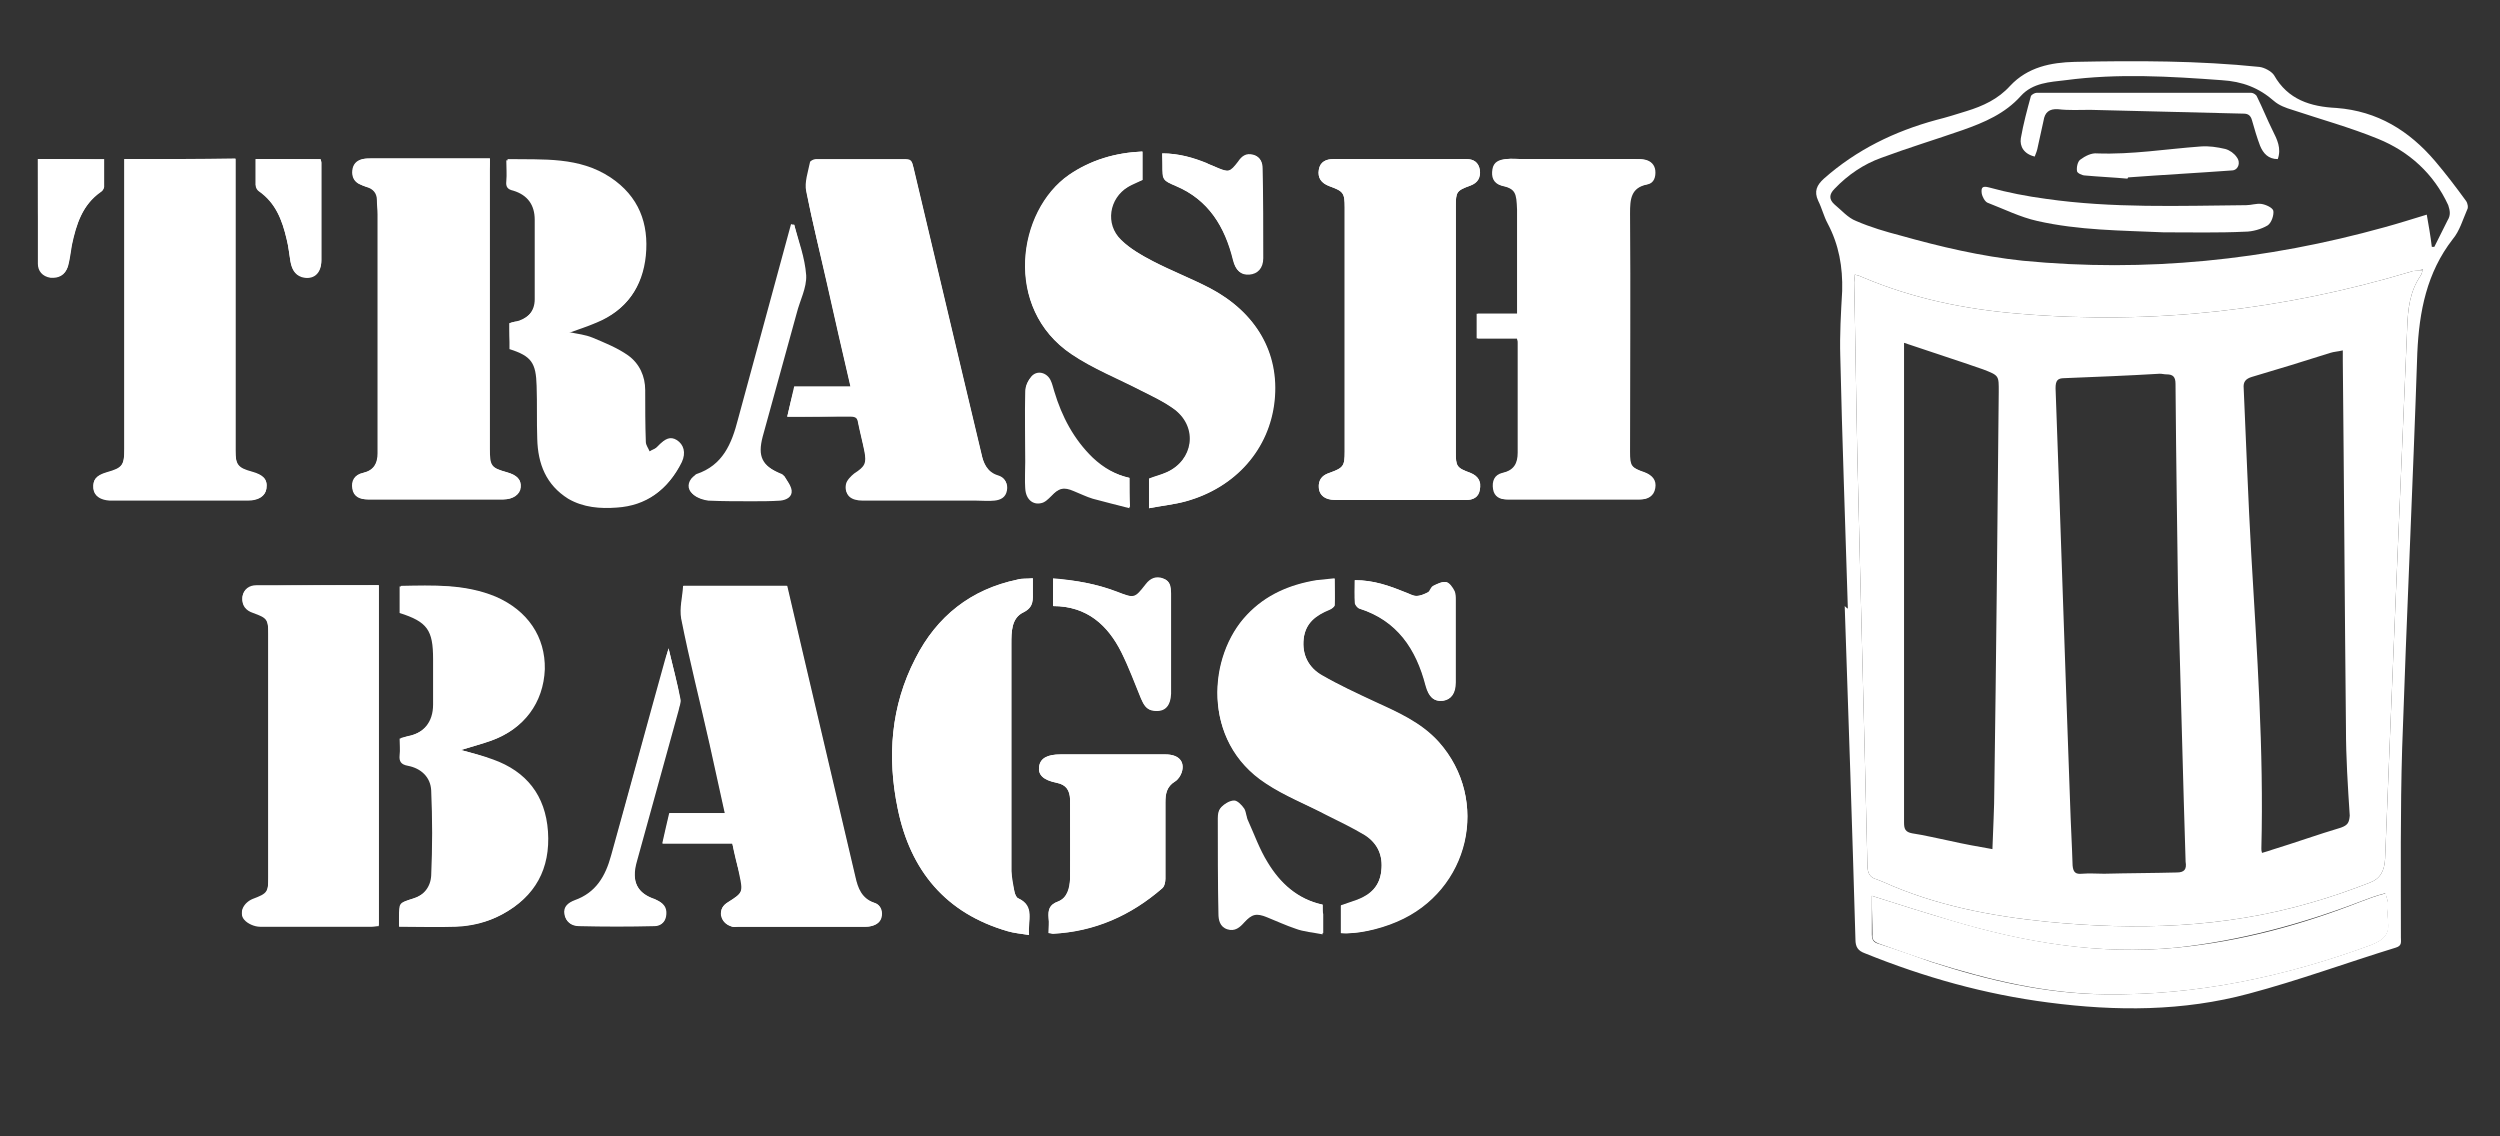 <?xml version="1.0" encoding="utf-8"?>
<!-- Generator: Adobe Illustrator 19.2.1, SVG Export Plug-In . SVG Version: 6.00 Build 0)  -->
<svg version="1.1" id="Layer_1" xmlns="http://www.w3.org/2000/svg" xmlns:xlink="http://www.w3.org/1999/xlink" x="0px" y="0px"
	 viewBox="0 0 396 180" style="enable-background:new 0 0 396 180;" xml:space="preserve">
<rect x="0" y="0" width="396" height="180" fill="#333333" stroke="none"/>
<style type="text/css">
	.st0{fill:#FFFFFF;}
</style>
<path class="st0" d="M124.7,66c3.5,0,6.7,0,10,0c0.8,0,1.2,0.2,1.3,1.1c0.3,1.5,0.7,3,1,4.5c0.4,2,0.1,2.5-1.6,3.6
	c-0.6,0.4-1.2,1-1.3,1.7c-0.3,1.6,0.7,2.4,2.6,2.4c6,0,12,0,18,0c0.9,0,1.9,0.1,2.8,0c1-0.1,1.8-0.5,2-1.6c0.2-1.1-0.3-1.9-1.3-2.2
	c-1.8-0.6-2.4-1.9-2.7-3.5c-1-4.2-2-8.4-3-12.6c-2.6-11-5.2-22-7.8-32.9c-0.2-0.7-0.3-1.1-1.1-1.1c-4.8,0-9.5,0-14.3,0
	c-0.3,0-0.9,0.3-0.9,0.5c-0.3,1.5-0.8,3.1-0.6,4.6c0.9,4.9,2.2,9.8,3.3,14.7c1.2,5.3,2.4,10.7,3.7,16.2c-3,0-5.9,0-8.9,0
	C125.4,62.9,125.1,64.3,124.7,66z M116,133.6c0.4,1.7,0.8,3.3,1.1,4.9c0.6,2.8,0.6,2.9-1.8,4.4c-0.8,0.5-1.2,1.2-1.1,2.1
	c0.2,1,0.9,1.5,1.8,1.8c0.3,0.1,0.6,0,0.9,0c6.6,0,13.1,0,19.7,0c0.4,0,0.9,0,1.3-0.1c0.9-0.2,1.6-0.7,1.7-1.7c0.1-1-0.3-1.8-1.2-2
	c-2.1-0.6-2.6-2.3-3-4.1c-2.8-11.9-5.6-23.9-8.4-35.8c-0.8-3.4-1.6-6.9-2.4-10.3c-5.4,0-10.7,0-16.4,0c-0.1,1.8-0.6,3.5-0.3,5.2
	c1.3,6.6,3,13.2,4.5,19.9c0.8,3.6,1.6,7.2,2.4,10.9c-3,0-5.9,0-8.8,0c-0.4,1.6-0.7,3.1-1.1,4.8C108.7,133.6,112.3,133.6,116,133.6z
	 M240.3,53.6c0.1,0.4,0.1,0.5,0.1,0.7c0,5.8,0,11.6,0,17.4c0,1.7-0.6,2.8-2.4,3.2c-1.3,0.3-1.7,1.3-1.5,2.6c0.2,1.2,1.1,1.6,2.1,1.6
	c7,0,14,0,21.1,0c1.2,0,2.1-0.5,2.3-1.8c0.2-1.2-0.4-2.1-1.7-2.5c-2.1-0.8-2.3-1.1-2.3-3.2c0-12.6,0-25.2,0-37.8
	c0-2.2,0.1-4.1,2.8-4.6c1-0.2,1.3-1.2,1.2-2.2c-0.1-1-0.7-1.5-1.6-1.7c-0.5-0.1-1-0.1-1.5-0.1c-5.9,0-11.9,0-17.8,0
	c-0.9,0-1.7-0.1-2.6,0c-1,0.1-1.9,0.4-2.1,1.6c-0.2,1.2,0.1,2.2,1.4,2.6c2.3,0.5,2.4,1.2,2.5,3.8c0,5,0,10.1,0,15.1
	c0,0.4,0,0.9,0,1.4c-2.3,0-4.3,0-6.4,0c0,1.4,0,2.6,0,3.9C236.2,53.6,238.2,53.6,240.3,53.6z M212.4,147.8c2.3,0.2,5.9-0.5,8.9-1.8
	c11.5-4.9,14.8-19.2,6.6-28.4c-2.8-3.1-6.5-4.7-10.2-6.4c-2.8-1.3-5.5-2.6-8.2-4.1c-2.2-1.3-3.3-3.3-3-5.9c0.3-2.5,1.9-3.7,4.1-4.6
	c0.3-0.1,0.8-0.5,0.8-0.7c0.1-1.4,0-2.7,0-4.2c-1.1,0.1-2,0.2-2.9,0.3c-4.2,0.7-8,2.3-11,5.5c-6,6.4-7.3,19.9,3,26.6
	c3,2,6.4,3.3,9.6,5c2,1,4.1,2,6.1,3.2c2,1.3,2.9,3.2,2.6,5.7c-0.3,2.4-1.7,3.8-3.8,4.6c-0.8,0.3-1.7,0.6-2.6,0.9
	C212.4,144.8,212.4,146.3,212.4,147.8z M182,80.5c2.1-0.4,4.1-0.6,5.9-1.1c7.9-2.2,13.2-8.3,14-15.9c0.8-7.6-2.9-14-10.3-17.9
	c-2.9-1.5-6-2.7-8.9-4.2c-1.8-0.9-3.7-2-5.1-3.4c-2.6-2.5-1.9-6.6,1.1-8.4c0.7-0.4,1.5-0.7,2.3-1.1c0-1.5,0-3,0-4.5
	c-4.3,0.2-8.1,1.3-11.6,3.7c-8.2,5.7-10.5,21.2,0.4,28.4c3.4,2.3,7.4,3.8,11.1,5.8c1.8,0.9,3.7,1.8,5.3,3c3.7,2.8,2.9,8-1.3,9.9
	c-0.9,0.4-1.8,0.7-2.8,1C182,77.2,182,78.7,182,80.5z M77.6,25.1c-0.6,0-1.1,0-1.5,0c-5.7,0-11.4,0-17.2,0c-0.5,0-1,0-1.5,0.1
	c-0.9,0.2-1.5,0.8-1.6,1.8c-0.1,1,0.3,1.8,1.2,2.2c0.3,0.1,0.7,0.3,1,0.4c1.1,0.3,1.7,1,1.7,2.1c0,0.8,0.1,1.5,0.1,2.3
	c0,10.4,0,20.9,0,31.3c0,2.2,0,4.3,0,6.5c0,1.6-0.6,2.7-2.3,3.1c-1.4,0.3-1.9,1.3-1.7,2.5c0.2,1.3,1.2,1.7,2.4,1.7
	c7.2,0,14.3,0,21.5,0c1.5,0,2.6-0.8,2.7-1.9c0.2-1.2-0.5-2-2.2-2.4c-2.5-0.7-2.7-1-2.7-3.7c0-14.8,0-29.5,0-44.3
	C77.6,26.3,77.6,25.8,77.6,25.1z M221.8,79.2c3.5,0,6.9,0,10.4,0c1.1,0,2-0.4,2.2-1.6c0.3-1.3-0.2-2.2-1.5-2.7
	c-2.2-0.8-2.3-1.1-2.3-3.3c0-13,0-25.9,0-38.9c0-2.3,0.1-2.5,2.3-3.3c1.2-0.5,1.6-1.3,1.5-2.5c-0.2-1.2-1-1.7-2.1-1.7
	c-7,0-14,0-21.1,0c-1.1,0-2.1,0.4-2.3,1.7c-0.2,1.2,0.3,2.1,1.7,2.6c2.2,0.8,2.4,1.1,2.4,3.4c0,12.9,0,25.8,0,38.6
	c0,2.4-0.2,2.6-2.4,3.4c-0.9,0.3-1.6,0.8-1.7,1.9c-0.1,1.5,0.8,2.3,2.6,2.4C215,79.2,218.4,79.2,221.8,79.2z M19.7,25.2
	c0,0.7,0,1.3,0,1.9c0,14.6,0,29.3,0,43.9c0,2.7-0.3,3.1-2.8,3.8c-1.7,0.5-2.2,1.2-2.1,2.5c0.1,1.1,1,1.8,2.6,1.9c0.6,0,1.3,0,1.9,0
	c6.6,0,13.2,0,19.9,0c1.8,0,2.9-0.7,3-1.9c0.2-1.4-0.5-2.1-2.3-2.6c-2.2-0.6-2.6-1.1-2.6-3.4c0-14.9,0-29.7,0-44.6c0-0.5,0-1,0-1.6
	C31.4,25.2,25.6,25.2,19.7,25.2z M60,92.7c-6.6,0-13,0-19.4,0c-1.1,0-2,0.6-2.2,1.8c-0.1,1.3,0.5,2,1.7,2.4c2.2,0.8,2.4,1.1,2.4,3.4
	c0,12.8,0,25.7,0,38.5c0,2.5-0.1,2.7-2.5,3.6c-1.4,0.6-2.2,2.1-1.3,3.1c0.6,0.6,1.7,1.1,2.5,1.1c5.9,0.1,11.8,0.1,17.7,0
	c0.3,0,0.7-0.1,1.1-0.1C60,128.7,60,110.8,60,92.7z M80.7,51.2c0,1.4,0,2.8,0,4.1c3.5,1.1,4.2,2.2,4.3,5.8c0.1,2.8,0,5.6,0.1,8.4
	c0.1,4,1.4,7.3,4.9,9.5c2.4,1.4,5.1,1.6,7.7,1.4c4.7-0.3,8-2.8,10.1-7c0.7-1.5,0.4-2.8-0.8-3.5c-1-0.6-1.7-0.3-3,1
	c-0.3,0.4-0.9,0.5-1.3,0.8c-0.2-0.5-0.6-1-0.6-1.5c-0.1-2.7,0-5.5-0.1-8.2c0-2.2-0.9-4.2-2.7-5.5c-1.7-1.2-3.7-2-5.6-2.8
	c-1.1-0.5-2.4-0.6-3.8-0.9c1.7-0.6,3.2-1.1,4.6-1.7c4.6-1.9,7.2-5.5,7.6-10.4c0.5-5.2-1.1-9.5-5.6-12.4c-5-3.3-10.6-2.9-16.3-2.9
	c0,1.2,0.1,2.2,0,3.3c-0.1,0.9,0.2,1.3,1.1,1.5c2.3,0.7,3.4,2.3,3.4,4.6c0,4.2,0,8.4,0,12.6c0,1.8-1,3-2.7,3.6
	C81.7,50.9,81.2,51,80.7,51.2z M73,118.8c1.6-0.5,3.2-0.9,4.6-1.4c5.2-1.8,8.3-6,8.5-11.3c0.1-5.1-2.7-9.4-7.8-11.5
	c-4.8-2.1-9.9-1.8-15-1.7c0,1.5,0,2.9,0,4.2c4.4,1.4,5.3,2.7,5.3,7.3c0,2.4,0,4.8,0,7.2c0,2.8-1.5,4.6-4.2,5.1
	c-0.3,0.1-0.7,0.2-1.1,0.3c0,0.9,0.1,1.8,0,2.6c-0.1,1,0.2,1.5,1.3,1.7c2.1,0.4,3.6,1.8,3.7,3.9c0.2,4.5,0.2,9,0,13.5
	c-0.1,1.8-1.2,3.2-3,3.7c-2.1,0.6-2.1,0.6-2.1,2.9c0,0.5,0,1,0,1.5c3.1,0,6.1,0.1,9,0c2.5-0.1,5-0.7,7.2-1.9
	c5.2-2.8,7.6-7.2,7.2-13.1c-0.4-5.7-3.4-9.5-8.7-11.4C76.5,119.7,74.8,119.3,73,118.8z M163.6,91.6c-0.9,0.1-1.7,0-2.4,0.2
	c-7.4,1.5-12.8,5.8-16.2,12.5c-3.9,7.6-4.5,15.6-2.8,23.8c2,9.8,7.6,16.5,17.4,19.4c1,0.3,2.2,0.4,3.4,0.6c-0.3-2.2,0.9-4.5-1.7-5.8
	c-0.3-0.1-0.5-0.6-0.6-1c-0.2-1.1-0.4-2.2-0.5-3.3c0-5.6,0-11.3,0-16.9c0-6.4,0-12.7,0-19.1c0-1.9,0-4.1,1.9-5
	c1.7-0.8,1.5-2,1.5-3.4C163.6,93,163.6,92.4,163.6,91.6z M166.1,147.8c0.3,0,0.5,0.1,0.7,0.1c6.6-0.3,12.4-2.9,17.3-7.2
	c0.4-0.3,0.5-1,0.5-1.5c0-4,0-8.1,0-12.1c0-1.3,0.2-2.5,1.5-3.3c0.5-0.3,0.9-0.9,1.1-1.5c0.5-1.7-0.5-2.8-2.6-2.8
	c-5.5,0-11.1,0-16.6,0c-2.1,0-3.2,0.6-3.4,1.9c-0.2,1.3,0.6,2.2,2.8,2.6c1.5,0.3,2,1.2,2.1,2.6c0,4.2,0,8.4,0,12.6
	c0,1.5-0.4,3-1.9,3.6c-1.4,0.5-1.6,1.4-1.5,2.6C166.2,146.1,166.1,146.9,166.1,147.8z M125.8,35.6c-0.1,0-0.2,0-0.3,0.1
	c-2.8,10.3-5.7,20.6-8.4,30.9c-1,3.8-2.4,7.3-6.6,8.7c-0.2,0.1-0.4,0.2-0.5,0.4c-0.9,0.8-1,2-0.1,2.7c0.6,0.5,1.5,0.8,2.3,0.9
	c2.3,0.1,4.6,0.1,6.9,0.1c1.5,0,3,0,4.5-0.1c1-0.1,1.9-0.6,1.8-1.6c-0.1-0.8-0.7-1.5-1.1-2.2c-0.1-0.2-0.5-0.2-0.7-0.4
	c-2.9-1.4-3.6-2.8-2.8-5.9c1.8-6.5,3.6-13.1,5.4-19.6c0.5-2,1.6-4,1.5-6C127.5,40.8,126.5,38.2,125.8,35.6z M105.9,102.7
	c-0.2,0.8-0.4,1.2-0.5,1.6c-2.9,10.4-5.7,20.8-8.6,31.2c-0.9,3.3-2.4,5.9-5.8,7.1c-1,0.4-1.8,1-1.6,2.2c0.2,1.2,1.1,1.8,2.2,1.8
	c4,0.1,8,0.1,12,0c0.9,0,1.7-0.4,1.8-1.5c0.2-1-0.2-1.9-1.1-2.4c-0.2-0.1-0.4-0.2-0.6-0.3c-2.7-0.9-3.8-2.7-2.9-6.1
	c2.2-8,4.4-15.9,6.6-23.9c0.2-0.6,0.4-1.2,0.3-1.7C107.3,108.2,106.6,105.7,105.9,102.7z M166.8,96c5.4,0,8.7,3,10.9,7.4
	c1.2,2.4,2.1,4.8,3.1,7.3c0.4,0.9,0.8,1.8,2,1.9c1.7,0.2,2.6-0.7,2.7-2.7c0-5.3,0-10.6,0-15.9c0-1-0.1-2-1.2-2.3
	c-1.1-0.3-2,0-2.7,0.9c-1.8,2.3-1.8,2.2-4.6,1.2c-3.2-1.3-6.6-1.9-10.1-2.1C166.8,93.1,166.8,94.5,166.8,96z M178.9,75.7
	c-2.2-0.5-4.1-1.6-5.8-3.2c-3-2.9-4.9-6.5-6.1-10.5c-0.2-0.6-0.3-1.2-0.6-1.8c-0.6-1.2-2.1-1.6-3-0.6c-0.5,0.6-0.9,1.5-0.9,2.2
	c-0.1,3.7,0,7.5,0,11.2c0,1.4-0.1,2.8,0,4.2c0.1,1.7,1.1,2.7,2.5,2.3c0.6-0.2,1.1-0.7,1.6-1.1c1.2-1.2,2-1.4,3.6-0.8
	c1,0.4,2,0.9,3,1.2c1.9,0.6,3.7,1,5.8,1.5C178.9,78.7,178.9,77.3,178.9,75.7z M209.5,143.3c-4-0.9-6.7-3.4-8.7-6.7
	c-1.3-2.1-2.1-4.4-3.1-6.6c-0.3-0.6-0.3-1.4-0.6-1.9c-0.4-0.6-1.1-1.3-1.6-1.3c-0.7,0-1.5,0.5-2,1c-0.4,0.4-0.5,1.1-0.5,1.6
	c0,5,0,10.1,0.1,15.1c0,1.1,0.3,2.1,1.4,2.5c1.2,0.4,1.9-0.3,2.7-1.1c1.2-1.3,1.9-1.4,3.6-0.8c1.5,0.6,3,1.3,4.5,1.8
	c1.3,0.4,2.7,0.6,4.3,0.9c0-1.2,0-2.1,0-3C209.5,144.5,209.5,143.9,209.5,143.3z M184.1,24.3c0,0.7,0,1.2,0,1.8c0,2.4,0,2.4,2.1,3.3
	c5.2,2.2,7.8,6.5,9.1,11.8c0.4,1.6,1.2,2.3,2.5,2.2c1.3-0.1,2.2-1,2.2-2.6c0-4.7,0-9.5-0.1-14.2c0-0.9-0.3-1.8-1.4-2.1
	c-1.1-0.3-1.8,0.2-2.4,1.1c-1.3,1.7-1.5,1.7-3.4,0.9c-0.5-0.2-1.1-0.4-1.6-0.7C189.1,25,186.8,24.3,184.1,24.3z M214.6,91.9
	c0,1.3-0.1,2.5,0,3.6c0,0.3,0.4,0.8,0.7,0.9c6,1.9,9,6.4,10.5,12.2c0.5,1.8,1.3,2.5,2.7,2.4c1.3-0.2,2-1.1,2-2.9c0-4.4,0-8.7,0-13.1
	c0-0.5,0-1.1-0.2-1.4c-0.3-0.5-0.8-1.3-1.3-1.4c-0.6-0.1-1.4,0.3-2,0.6c-0.4,0.2-0.5,0.8-0.8,1c-0.6,0.3-1.2,0.6-1.9,0.6
	c-0.6,0-1.2-0.4-1.8-0.6C220.1,92.8,217.6,91.9,214.6,91.9z M40.5,25.2c0,1.5,0,2.8,0,4.2c0,0.3,0.2,0.7,0.5,0.9
	c2.7,1.9,3.7,4.6,4.4,7.6c0.3,1.1,0.4,2.3,0.6,3.5c0.2,1.1,0.6,2.1,1.8,2.5c1.8,0.5,3.1-0.5,3.1-2.6c0-5.2,0-10.4,0-15.5
	c0-0.2-0.1-0.3-0.1-0.5C47.4,25.2,44.1,25.2,40.5,25.2z M6,25.2c0,5.6,0,11.1,0,16.6c0,1.1,0.7,2,2,2.2c1.3,0.1,2.3-0.4,2.7-1.7
	c0.3-1.1,0.4-2.2,0.6-3.3c0.7-3.4,1.7-6.5,4.7-8.6c0.2-0.1,0.4-0.4,0.4-0.6c0-1.5,0-2.9,0-4.4C13,25.2,9.6,25.2,6,25.2z"/>
<path class="st0" d="M292.7,96.4c-0.4-13.3-0.9-26.6-1.2-40c-0.1-3.4,0.1-6.8,0.3-10.3c0.1-3.8-0.5-7.3-2.3-10.7
	c-0.6-1.1-0.9-2.4-1.5-3.6c-0.7-1.5-0.2-2.5,0.9-3.5c5.2-4.6,11.2-7.5,17.8-9.3c1.6-0.4,3.2-0.9,4.8-1.4c2.6-0.8,5-1.9,6.9-4
	c2.8-3,6.5-3.7,10.2-3.8c9.8-0.2,19.6-0.2,29.3,0.8c0.8,0.1,1.9,0.7,2.3,1.3c2.2,3.9,5.8,5,9.9,5.2c6.5,0.5,11.5,3.6,15.6,8.4
	c1.7,2,3.3,4.1,4.9,6.3c0.3,0.4,0.4,1.1,0.2,1.4c-0.7,1.6-1.2,3.4-2.3,4.7c-4.1,5.3-5.3,11.4-5.6,18c-0.7,20.9-1.7,41.8-2.4,62.6
	c-0.3,10-0.2,20-0.2,30c0,0.7,0.2,1.3-0.8,1.6c-7.8,2.4-15.4,5.2-23.3,7.3c-10.4,2.8-21,2.8-31.7,1.4c-10.1-1.3-19.7-4-29.1-7.8
	c-1.1-0.4-1.5-1-1.5-2.2c-0.5-17.6-1.1-35.2-1.7-52.8C292.6,96.4,292.7,96.4,292.7,96.4z M383.8,42.7c-0.8,0.1-1.3,0.2-1.8,0.3
	c-20.3,6.1-40.9,8.5-62.1,6.7c-8.6-0.7-16.9-2.4-24.9-5.8c-0.4-0.2-0.7-0.3-1.2-0.4c0,0.5-0.1,0.9-0.1,1.2
	c0.2,9.1,0.3,18.1,0.5,27.2c0.5,21.7,1.1,43.4,1.6,65.1c0,1.2,0.3,2,1.5,2.3c0.3,0.1,0.7,0.3,1,0.4c8.2,3.7,17,5.4,25.9,6.3
	c14.1,1.4,28.1,1,41.8-3c3.2-0.9,6.3-2,9.4-3.2c1.6-0.6,2.3-1.8,2.4-3.8c1.1-28,2.3-56.1,3.5-84.1c0.1-2.9,0.4-5.7,2.1-8.2
	C383.6,43.4,383.6,43.2,383.8,42.7z M385.2,39.1c0.1,0,0.3,0,0.4,0c0.7-1.4,1.4-2.8,2.1-4.2c0.5-0.8,0.4-1.5,0.1-2.4
	c-2.3-5-6.2-8.5-11.1-10.5c-4.4-1.8-9.1-3.1-13.6-4.6c-1-0.3-2.1-0.7-2.9-1.4c-2.4-2.1-5-3.1-8.3-3.3c-8.2-0.6-16.4-1.1-24.7,0
	c-2.5,0.3-5.2,0.4-7.1,2.5c-2.5,2.8-5.8,4.2-9.2,5.4c-4.3,1.5-8.6,2.8-12.9,4.4c-2.8,1-5.3,2.7-7.4,4.9c-0.9,0.9-0.9,1.7,0,2.5
	c1.1,0.9,2.1,2.1,3.4,2.6c2.3,1,4.7,1.7,7,2.3c6.4,1.8,12.8,3.3,19.4,4c19.5,1.9,38.6-0.1,57.3-5.3c2.2-0.6,4.4-1.3,6.7-2
	C384.7,35.7,385,37.4,385.2,39.1z M296.5,141.9c0,2.1,0,4.1,0,6.1c0,0.9,0.3,1.3,1.1,1.5c2.8,0.9,5.6,1.9,8.4,2.9
	c8.9,2.9,18,5,27.4,5.1c14.5,0.2,28.5-2.8,42.1-7.8c2-0.8,3.1-1.7,2.7-3.9c-0.1-0.9,0.1-1.8,0-2.7c0-0.6-0.2-1.1-0.4-1.6
	c-0.8,0.2-1.4,0.4-2,0.6c-0.6,0.2-1.3,0.5-1.9,0.7c-9.4,3.6-19.1,6.2-29.1,7.3c-12.3,1.2-24.1-0.8-35.8-4.3
	C305,144.6,300.9,143.3,296.5,141.9z"/>
<path class="st0" d="M124.7,66c0.4-1.7,0.7-3.1,1.1-4.8c2.9,0,5.8,0,8.9,0c-1.3-5.5-2.5-10.9-3.7-16.2c-1.1-4.9-2.3-9.8-3.3-14.7
	c-0.3-1.4,0.3-3.1,0.6-4.6c0-0.2,0.6-0.5,0.9-0.5c4.8,0,9.5,0,14.3,0c0.9,0,1,0.5,1.1,1.1c2.6,11,5.2,22,7.8,32.9
	c1,4.2,2,8.4,3,12.6c0.4,1.6,1,3,2.7,3.5c1,0.3,1.5,1.1,1.3,2.2c-0.2,1.2-1.1,1.5-2,1.6c-0.9,0.1-1.9,0-2.8,0c-6,0-12,0-18,0
	c-1.9,0-2.9-0.9-2.6-2.4c0.1-0.6,0.8-1.3,1.3-1.7c1.7-1.1,2-1.6,1.6-3.6c-0.3-1.5-0.7-3-1-4.5c-0.1-0.8-0.5-1.1-1.3-1.1
	C131.5,66,128.2,66,124.7,66z"/>
<path class="st0" d="M116,133.6c-3.7,0-7.3,0-11,0c0.4-1.7,0.7-3.2,1.1-4.8c2.9,0,5.8,0,8.8,0c-0.8-3.8-1.6-7.3-2.4-10.9
	c-1.5-6.6-3.1-13.2-4.5-19.9c-0.3-1.6,0.2-3.4,0.3-5.2c5.6,0,10.9,0,16.4,0c0.8,3.4,1.6,6.8,2.4,10.3c2.8,11.9,5.6,23.9,8.4,35.8
	c0.4,1.8,1,3.4,3,4.1c0.9,0.3,1.3,1.1,1.2,2c-0.1,1-0.8,1.5-1.7,1.7c-0.4,0.1-0.9,0.1-1.3,0.1c-6.6,0-13.1,0-19.7,0
	c-0.3,0-0.6,0-0.9,0c-0.9-0.2-1.6-0.7-1.8-1.8c-0.2-1,0.2-1.6,1.1-2.1c2.3-1.5,2.4-1.6,1.8-4.4C116.7,136.9,116.3,135.2,116,133.6z"
	/>
<path class="st0" d="M240.3,53.6c-2.1,0-4.1,0-6.2,0c0-1.3,0-2.6,0-3.9c2.1,0,4.1,0,6.4,0c0-0.6,0-1,0-1.4c0-5,0-10.1,0-15.1
	c0-2.6-0.2-3.3-2.5-3.8c-1.3-0.3-1.6-1.4-1.4-2.6c0.2-1.2,1.1-1.5,2.1-1.6c0.8-0.1,1.7,0,2.6,0c5.9,0,11.9,0,17.8,0
	c0.5,0,1,0,1.5,0.1c0.9,0.2,1.5,0.8,1.6,1.7c0.1,1-0.2,2-1.2,2.2c-2.7,0.5-2.8,2.4-2.8,4.6c0.1,12.6,0,25.2,0,37.8
	c0,2.2,0.2,2.5,2.3,3.2c1.3,0.5,1.9,1.3,1.7,2.5c-0.2,1.3-1.2,1.8-2.3,1.8c-7,0-14,0-21.1,0c-1.1,0-1.9-0.4-2.1-1.6
	c-0.2-1.3,0.3-2.3,1.5-2.6c1.8-0.4,2.4-1.5,2.4-3.2c0-5.8,0-11.6,0-17.4C240.5,54.1,240.4,53.9,240.3,53.6z"/>
<path class="st0" d="M212.4,147.8c0-1.5,0-2.9,0-4.4c0.9-0.3,1.7-0.6,2.6-0.9c2.1-0.8,3.6-2.2,3.8-4.6c0.3-2.4-0.6-4.4-2.6-5.7
	c-1.9-1.2-4-2.2-6.1-3.2c-3.2-1.6-6.6-3-9.6-5c-10.3-6.8-9.1-20.2-3-26.6c3-3.2,6.8-4.8,11-5.5c0.9-0.1,1.8-0.2,2.9-0.3
	c0,1.5,0,2.8,0,4.2c0,0.3-0.5,0.6-0.8,0.7c-2.1,0.9-3.8,2.1-4.1,4.6c-0.3,2.6,0.8,4.7,3,5.9c2.6,1.5,5.4,2.8,8.2,4.1
	c3.7,1.7,7.4,3.3,10.2,6.4c8.2,9.2,4.8,23.5-6.6,28.4C218.3,147.2,214.7,148,212.4,147.8z"/>
<path class="st0" d="M182,80.5c0-1.9,0-3.3,0-4.7c1-0.4,1.9-0.6,2.8-1c4.2-1.9,5-7,1.3-9.9c-1.6-1.2-3.5-2.1-5.3-3
	c-3.7-1.9-7.7-3.5-11.1-5.8c-10.8-7.3-8.6-22.7-0.4-28.4c3.5-2.4,7.4-3.5,11.6-3.7c0,1.6,0,3,0,4.5c-0.8,0.3-1.6,0.6-2.3,1.1
	c-3.1,1.8-3.7,6-1.1,8.4c1.5,1.4,3.3,2.4,5.1,3.4c2.9,1.5,6,2.7,8.9,4.2c7.4,3.8,11.1,10.3,10.3,17.9c-0.8,7.6-6.1,13.7-14,15.9
	C186,79.9,184.1,80.1,182,80.5z"/>
<path class="st0" d="M77.6,25.1c0,0.7,0,1.2,0,1.7c0,14.8,0,29.5,0,44.3c0,2.7,0.2,3,2.7,3.7c1.6,0.5,2.3,1.2,2.2,2.4
	c-0.1,1.1-1.2,1.9-2.7,1.9c-7.2,0-14.3,0-21.5,0c-1.1,0-2.2-0.4-2.4-1.7c-0.2-1.2,0.3-2.2,1.7-2.5c1.7-0.4,2.3-1.5,2.3-3.1
	c0-2.2,0-4.3,0-6.5c0-10.4,0-20.9,0-31.3c0-0.8-0.1-1.5-0.1-2.3c0-1.1-0.6-1.9-1.7-2.1c-0.3-0.1-0.7-0.2-1-0.4
	c-1-0.4-1.3-1.2-1.2-2.2c0.1-1,0.7-1.5,1.6-1.8c0.5-0.1,1-0.1,1.5-0.1c5.7,0,11.4,0,17.2,0C76.5,25.1,76.9,25.1,77.6,25.1z"/>
<path class="st0" d="M221.8,79.2c-3.4,0-6.8,0-10.3,0c-1.8,0-2.7-0.9-2.6-2.4c0.1-1.1,0.8-1.6,1.7-1.9c2.2-0.8,2.4-1.1,2.4-3.4
	c0-12.9,0-25.8,0-38.6c0-2.4-0.2-2.6-2.4-3.4c-1.3-0.5-1.9-1.3-1.7-2.6c0.2-1.3,1.2-1.7,2.3-1.7c7,0,14,0,21.1,0
	c1.1,0,1.9,0.5,2.1,1.7c0.2,1.2-0.3,2.1-1.5,2.5c-2.2,0.8-2.3,1-2.3,3.3c0,13,0,25.9,0,38.9c0,2.3,0.1,2.5,2.3,3.3
	c1.2,0.5,1.7,1.4,1.5,2.7c-0.2,1.2-1.1,1.6-2.2,1.6C228.8,79.2,225.3,79.2,221.8,79.2z"/>
<path class="st0" d="M19.7,25.2c5.9,0,11.7,0,17.6,0c0,0.5,0,1,0,1.6c0,14.9,0,29.7,0,44.6c0,2.3,0.3,2.8,2.6,3.4
	c1.8,0.5,2.5,1.2,2.3,2.6c-0.2,1.2-1.2,1.9-3,1.9c-6.6,0-13.2,0-19.9,0c-0.6,0-1.3,0-1.9,0c-1.6-0.1-2.5-0.8-2.6-1.9
	c-0.1-1.4,0.4-2,2.1-2.5c2.5-0.7,2.8-1.1,2.8-3.8c0-14.6,0-29.3,0-43.9C19.7,26.5,19.7,25.9,19.7,25.2z"/>
<path class="st0" d="M60,92.7c0,18.1,0,36,0,54c-0.4,0-0.7,0.1-1.1,0.1c-5.9,0-11.8,0-17.7,0c-0.9,0-2-0.5-2.5-1.1
	c-0.9-1-0.1-2.5,1.3-3.1c2.4-0.9,2.5-1.1,2.5-3.6c0-12.8,0-25.7,0-38.5c0-2.4-0.2-2.6-2.4-3.4c-1.2-0.4-1.8-1.2-1.7-2.4
	c0.1-1.3,1.1-1.8,2.2-1.8C47,92.7,53.5,92.7,60,92.7z"/>
<path class="st0" d="M80.7,51.2c0.6-0.2,1.1-0.3,1.5-0.4c1.7-0.6,2.7-1.8,2.7-3.6c0.1-4.2,0-8.4,0-12.6c0-2.4-1.1-3.9-3.4-4.6
	c-0.8-0.3-1.1-0.7-1.1-1.5c0.1-1,0-2.1,0-3.3c5.7,0.1,11.3-0.4,16.3,2.9c4.5,3,6.1,7.3,5.6,12.4c-0.5,4.9-3,8.5-7.6,10.4
	c-1.4,0.6-2.9,1.1-4.6,1.7c1.4,0.3,2.6,0.4,3.8,0.9c1.9,0.8,3.9,1.6,5.6,2.8c1.8,1.3,2.7,3.3,2.7,5.5c0,2.7,0,5.5,0.1,8.2
	c0,0.5,0.4,1,0.6,1.5c0.4-0.3,1-0.4,1.3-0.8c1.2-1.3,2-1.6,3-1c1.1,0.7,1.5,2,0.8,3.5c-2.1,4.2-5.4,6.7-10.1,7
	c-2.7,0.2-5.3,0-7.7-1.4c-3.6-2.1-4.9-5.5-4.9-9.5c0-2.8,0-5.6-0.1-8.4c-0.1-3.6-0.8-4.6-4.3-5.8C80.7,53.9,80.7,52.6,80.7,51.2z"/>
<path class="st0" d="M73,118.8c1.8,0.5,3.5,0.9,5.1,1.5c5.3,1.9,8.3,5.7,8.7,11.4c0.4,5.9-2,10.3-7.2,13.1c-2.3,1.2-4.7,1.8-7.2,1.9
	c-3,0.1-5.9,0-9,0c0-0.5,0-1,0-1.5c0-2.2,0-2.2,2.1-2.9c1.9-0.6,3-1.9,3-3.7c0.1-4.5,0.2-9,0-13.5c-0.1-2.1-1.6-3.5-3.7-3.9
	c-1.1-0.2-1.4-0.7-1.3-1.7c0.1-0.8,0-1.7,0-2.6c0.4-0.1,0.7-0.2,1.1-0.3c2.7-0.5,4.2-2.3,4.2-5.1c0-2.4,0-4.8,0-7.2
	c0-4.7-0.9-5.9-5.3-7.3c0-1.4,0-2.7,0-4.2c5.1-0.1,10.2-0.3,15,1.7c5.1,2.2,7.9,6.4,7.8,11.5c-0.2,5.3-3.3,9.5-8.5,11.3
	C76.1,117.9,74.6,118.3,73,118.8z"/>
<path class="st0" d="M163.6,91.6c0,0.8,0,1.4,0,2c0,1.3,0.2,2.5-1.5,3.4c-1.9,0.9-1.9,3.1-1.9,5c0,6.4,0,12.7,0,19.1
	c0,5.6,0,11.3,0,16.9c0,1.1,0.2,2.2,0.5,3.3c0.1,0.4,0.3,0.9,0.6,1c2.7,1.2,1.5,3.5,1.7,5.8c-1.3-0.2-2.4-0.3-3.4-0.6
	c-9.8-2.8-15.4-9.6-17.4-19.4c-1.7-8.2-1.1-16.3,2.8-23.8c3.4-6.7,8.8-10.9,16.2-12.5C161.8,91.6,162.6,91.7,163.6,91.6z"/>
<path class="st0" d="M166.1,147.8c0-0.9,0.1-1.6,0-2.4c-0.1-1.3,0.1-2.1,1.5-2.6c1.5-0.6,1.8-2.2,1.9-3.6c0.1-4.2,0-8.4,0-12.6
	c0-1.4-0.6-2.3-2.1-2.6c-2.2-0.5-3-1.3-2.8-2.6c0.2-1.3,1.3-1.9,3.4-1.9c5.5,0,11.1,0,16.6,0c2.1,0,3.1,1.1,2.6,2.8
	c-0.2,0.6-0.6,1.2-1.1,1.5c-1.3,0.8-1.5,1.9-1.5,3.3c0,4,0,8.1,0,12.1c0,0.5-0.2,1.2-0.5,1.5c-5,4.3-10.7,6.8-17.3,7.2
	C166.6,147.9,166.5,147.8,166.1,147.8z"/>
<path class="st0" d="M125.8,35.6c0.6,2.6,1.6,5.2,1.7,7.8c0.1,2-0.9,4-1.5,6c-1.8,6.5-3.6,13.1-5.4,19.6c-0.8,3.1-0.2,4.6,2.8,5.9
	c0.2,0.1,0.6,0.2,0.7,0.4c0.4,0.7,1.1,1.5,1.1,2.2c0.1,1-0.9,1.5-1.8,1.6c-1.5,0.1-3,0.1-4.5,0.1c-2.3,0-4.6,0.1-6.9-0.1
	c-0.8,0-1.7-0.4-2.3-0.9c-0.9-0.7-0.8-1.9,0.1-2.7c0.2-0.1,0.3-0.3,0.5-0.4c4.2-1.4,5.6-4.8,6.6-8.7c2.8-10.3,5.6-20.6,8.4-30.9
	C125.6,35.6,125.7,35.6,125.8,35.6z"/>
<path class="st0" d="M105.9,102.7c0.7,3,1.4,5.5,1.9,8.1c0.1,0.5-0.2,1.1-0.3,1.7c-2.2,8-4.4,15.9-6.6,23.9c-1,3.4,0.2,5.2,2.9,6.1
	c0.2,0.1,0.4,0.2,0.6,0.3c1,0.5,1.3,1.3,1.1,2.4c-0.2,1-1,1.5-1.8,1.5c-4,0.1-8,0.1-12,0c-1.1,0-2-0.6-2.2-1.8
	c-0.2-1.2,0.6-1.9,1.6-2.2c3.4-1.2,4.9-3.8,5.8-7.1c2.8-10.4,5.7-20.8,8.6-31.2C105.5,104,105.7,103.5,105.9,102.7z"/>
<path class="st0" d="M166.8,96c0-1.6,0-2.9,0-4.4c3.5,0.3,6.9,0.9,10.1,2.1c2.8,1.1,2.8,1.1,4.6-1.2c0.7-0.9,1.6-1.3,2.7-0.9
	c1.1,0.4,1.2,1.3,1.2,2.3c0,5.3,0,10.6,0,15.9c0,2-0.9,2.9-2.7,2.7c-1.2-0.1-1.6-1-2-1.9c-1-2.4-1.9-4.9-3.1-7.3
	C175.5,99.1,172.2,96,166.8,96z"/>
<path class="st0" d="M178.9,75.7c0,1.6,0,3,0,4.8c-2-0.5-3.9-1-5.8-1.5c-1-0.3-2-0.8-3-1.2c-1.6-0.7-2.4-0.5-3.6,0.8
	c-0.5,0.5-1,1-1.6,1.1c-1.3,0.3-2.4-0.6-2.5-2.3c-0.1-1.4,0-2.8,0-4.2c0-3.7-0.1-7.5,0-11.2c0-0.8,0.4-1.7,0.9-2.2
	c0.9-1,2.4-0.7,3,0.6c0.3,0.6,0.4,1.2,0.6,1.8c1.2,4,3.1,7.5,6.1,10.5C174.8,74.2,176.7,75.2,178.9,75.7z"/>
<path class="st0" d="M209.5,143.3c0,0.6,0,1.1,0,1.7c0,0.9,0,1.8,0,3c-1.5-0.3-3-0.4-4.3-0.9c-1.5-0.5-3-1.2-4.5-1.8
	c-1.7-0.7-2.4-0.5-3.6,0.8c-0.7,0.8-1.5,1.5-2.7,1.1c-1.2-0.4-1.4-1.5-1.4-2.5c-0.1-5-0.1-10.1-0.1-15.1c0-0.6,0.1-1.3,0.5-1.6
	c0.5-0.5,1.3-1.1,2-1c0.6,0,1.2,0.7,1.6,1.3c0.4,0.5,0.4,1.3,0.6,1.9c1,2.2,1.8,4.5,3.1,6.6C202.8,139.9,205.5,142.5,209.5,143.3z"
	/>
<path class="st0" d="M184.1,24.3c2.6,0,4.9,0.7,7.1,1.6c0.5,0.2,1.1,0.4,1.6,0.7c1.9,0.8,2.1,0.7,3.4-0.9c0.6-0.8,1.3-1.3,2.4-1.1
	c1.1,0.3,1.4,1.2,1.4,2.1c0.1,4.7,0.1,9.5,0.1,14.2c0,1.6-0.9,2.5-2.2,2.6c-1.3,0.1-2.1-0.6-2.5-2.2c-1.3-5.3-3.9-9.6-9.1-11.8
	c-2.1-0.9-2.1-0.9-2.1-3.3C184.2,25.5,184.1,25,184.1,24.3z"/>
<path class="st0" d="M214.6,91.9c3,0,5.5,0.9,8,1.9c0.6,0.2,1.2,0.6,1.8,0.6c0.6,0,1.3-0.3,1.9-0.6c0.4-0.2,0.5-0.8,0.8-1
	c0.6-0.3,1.4-0.7,2-0.6c0.5,0.1,1,0.8,1.3,1.4c0.2,0.4,0.2,1,0.2,1.4c0,4.4,0,8.7,0,13.1c0,1.7-0.7,2.7-2,2.9
	c-1.4,0.2-2.3-0.6-2.7-2.4c-1.5-5.8-4.5-10.3-10.5-12.2c-0.3-0.1-0.7-0.6-0.7-0.9C214.6,94.4,214.6,93.2,214.6,91.9z"/>
<path class="st0" d="M40.5,25.2c3.5,0,6.9,0,10.3,0c0,0.2,0.1,0.3,0.1,0.5c0,5.2,0,10.4,0,15.5c0,2-1.4,3.1-3.1,2.6
	c-1.2-0.4-1.6-1.4-1.8-2.5c-0.2-1.1-0.3-2.3-0.6-3.5c-0.7-3-1.8-5.8-4.4-7.6c-0.2-0.2-0.4-0.6-0.5-0.9C40.5,28,40.5,26.7,40.5,25.2z
	"/>
<path class="st0" d="M6,25.2c3.6,0,6.9,0,10.5,0c0,1.5,0,3,0,4.4c0,0.2-0.2,0.5-0.4,0.6c-3,2.1-4,5.3-4.7,8.6
	c-0.2,1.1-0.3,2.2-0.6,3.3c-0.4,1.3-1.4,1.9-2.7,1.7c-1.3-0.1-2-1-2-2.2C6,36.3,6,30.8,6,25.2z"/>
<path class="st0" d="M296.5,141.9c4.4,1.4,8.5,2.7,12.6,3.9c11.7,3.5,23.6,5.5,35.8,4.3c10.1-1,19.7-3.6,29.1-7.3
	c0.6-0.2,1.3-0.5,1.9-0.7c0.6-0.2,1.2-0.4,2-0.6c0.1,0.5,0.3,1.1,0.4,1.6c0,0.9-0.2,1.8,0,2.7c0.3,2.2-0.7,3.1-2.7,3.9
	c-13.6,5-27.6,8-42.1,7.8c-9.4-0.1-18.5-2.3-27.4-5.1c-2.8-0.9-5.6-1.9-8.4-2.9c-0.8-0.3-1.2-0.6-1.1-1.5
	C296.6,146,296.5,144.1,296.5,141.9z"/>
<path class="st0" d="M382,43c-20.3,6.1-40.9,8.5-62.1,6.7c-8.6-0.7-16.9-2.4-24.9-5.8c-0.4-0.2-0.7-0.3-1.2-0.4
	c0,0.5-0.1,0.9-0.1,1.2c0.2,9.1,0.3,18.1,0.5,27.2c0.5,21.7,1.1,43.4,1.6,65.1c0,1.2,0.3,2,1.5,2.3c0.3,0.1,0.7,0.3,1,0.4
	c8.2,3.7,17,5.4,25.9,6.3c14.1,1.4,28.1,1,41.8-3c3.2-0.9,6.3-2,9.4-3.2c1.6-0.6,2.3-1.8,2.4-3.8c1.1-28,2.3-56.1,3.5-84.1
	c0.1-2.9,0.4-5.7,2.1-8.2c0.1-0.2,0.2-0.4,0.4-0.9C383,42.8,382.5,42.8,382,43z M316.6,62.1c-0.2,21-0.4,42-0.7,62.9
	c0,3.1-0.2,6.2-0.3,9.5c-2.3-0.4-4.5-0.8-6.7-1.3c-2-0.4-4-0.9-6-1.2c-1.1-0.2-1.3-0.7-1.3-1.7c0-24.5,0-49,0-73.5
	c0-0.7,0-1.4,0-2.5c4.4,1.5,8.5,2.8,12.5,4.2C316.7,59.5,316.6,59.5,316.6,62.1z M344.8,138.2c-3.8,0.1-7.6,0.1-11.5,0.2
	c-1.2,0-2.3-0.1-3.5,0c-1,0.1-1.4-0.2-1.5-1.3c-0.1-3.3-0.3-6.7-0.4-10c-0.8-21.9-1.5-43.8-2.3-65.6c0-1.2,0.3-1.6,1.4-1.6
	c5-0.2,10.1-0.4,15.1-0.7c0.4,0,0.7,0.1,1.1,0.1c1,0,1.4,0.4,1.4,1.5c0.1,12.7,0.3,25.3,0.4,33.1c0.5,17.4,0.8,30,1.2,42.6
	C346.4,137.7,346,138.2,344.8,138.2z M370.8,131.1c-3.7,1.1-7.3,2.4-10.9,3.5c-0.5,0.2-1,0.3-1.6,0.5c-0.1-0.3-0.1-0.5-0.1-0.7
	c0.4-15.6-0.7-31.1-1.6-46.6c-0.5-8.8-0.8-17.5-1.2-26.3c-0.1-1,0.3-1.5,1.3-1.8c4.1-1.2,8.3-2.5,12.4-3.8c0.6-0.2,1.2-0.2,2-0.4
	c0,0.8,0,1.2,0,1.7c0.2,19.4,0.3,38.8,0.5,58.2c0,4.6,0.3,9.2,0.6,13.8C372.1,130.3,371.9,130.7,370.8,131.1z"/>
<path class="st0" d="M342.7,36.8c-6.7-0.3-13.4-0.3-20-1.8c-2.7-0.6-5.3-1.9-7.9-2.9c-0.4-0.2-0.8-0.9-0.9-1.5
	c-0.1-0.9,0.1-1.2,1.2-0.9c2.9,0.8,6,1.4,9,1.8c10.5,1.5,21.1,1.1,31.7,1c0.8,0,1.6-0.3,2.4-0.2c0.7,0.1,1.8,0.6,1.9,1.1
	c0.1,0.7-0.3,1.9-0.9,2.3c-1,0.6-2.4,1-3.6,1C351.4,36.9,347.1,36.8,342.7,36.8z"/>
<path class="st0" d="M322.3,24.8c-1.7-0.4-2.4-1.6-2.2-2.9c0.4-2.3,1-4.5,1.6-6.7c0.1-0.2,0.6-0.5,0.9-0.5c11.3,0,22.7,0,34,0
	c0.3,0,0.8,0.3,0.9,0.6c0.9,1.8,1.6,3.6,2.5,5.4c0.7,1.4,1.4,2.8,0.8,4.5c-1.5,0-2.3-0.9-2.8-2.1c-0.5-1.3-0.9-2.7-1.3-4.1
	c-0.2-0.7-0.6-1-1.3-1c-8.1-0.2-16.2-0.4-24.3-0.6c-1.7,0-3.4,0.1-5.1-0.1c-1.4-0.1-2.1,0.5-2.3,1.8c-0.3,1.4-0.6,2.7-0.9,4.1
	C322.7,23.8,322.5,24.3,322.3,24.8z"/>
<path class="st0" d="M337,28.3c-2.2-0.2-4.5-0.3-6.7-0.5c-0.5,0-1.3-0.4-1.3-0.7c-0.1-0.6,0.1-1.5,0.5-1.8c0.8-0.6,1.8-1.1,2.7-1
	c5.5,0.2,10.9-0.7,16.4-1.1c1.3-0.1,2.6,0.1,3.9,0.4c0.7,0.2,1.4,0.7,1.8,1.3c0.7,0.9,0.2,2.1-0.8,2.1c-5.5,0.4-11,0.7-16.4,1.1
	C337,28.2,337,28.3,337,28.3z"/>
</svg>
